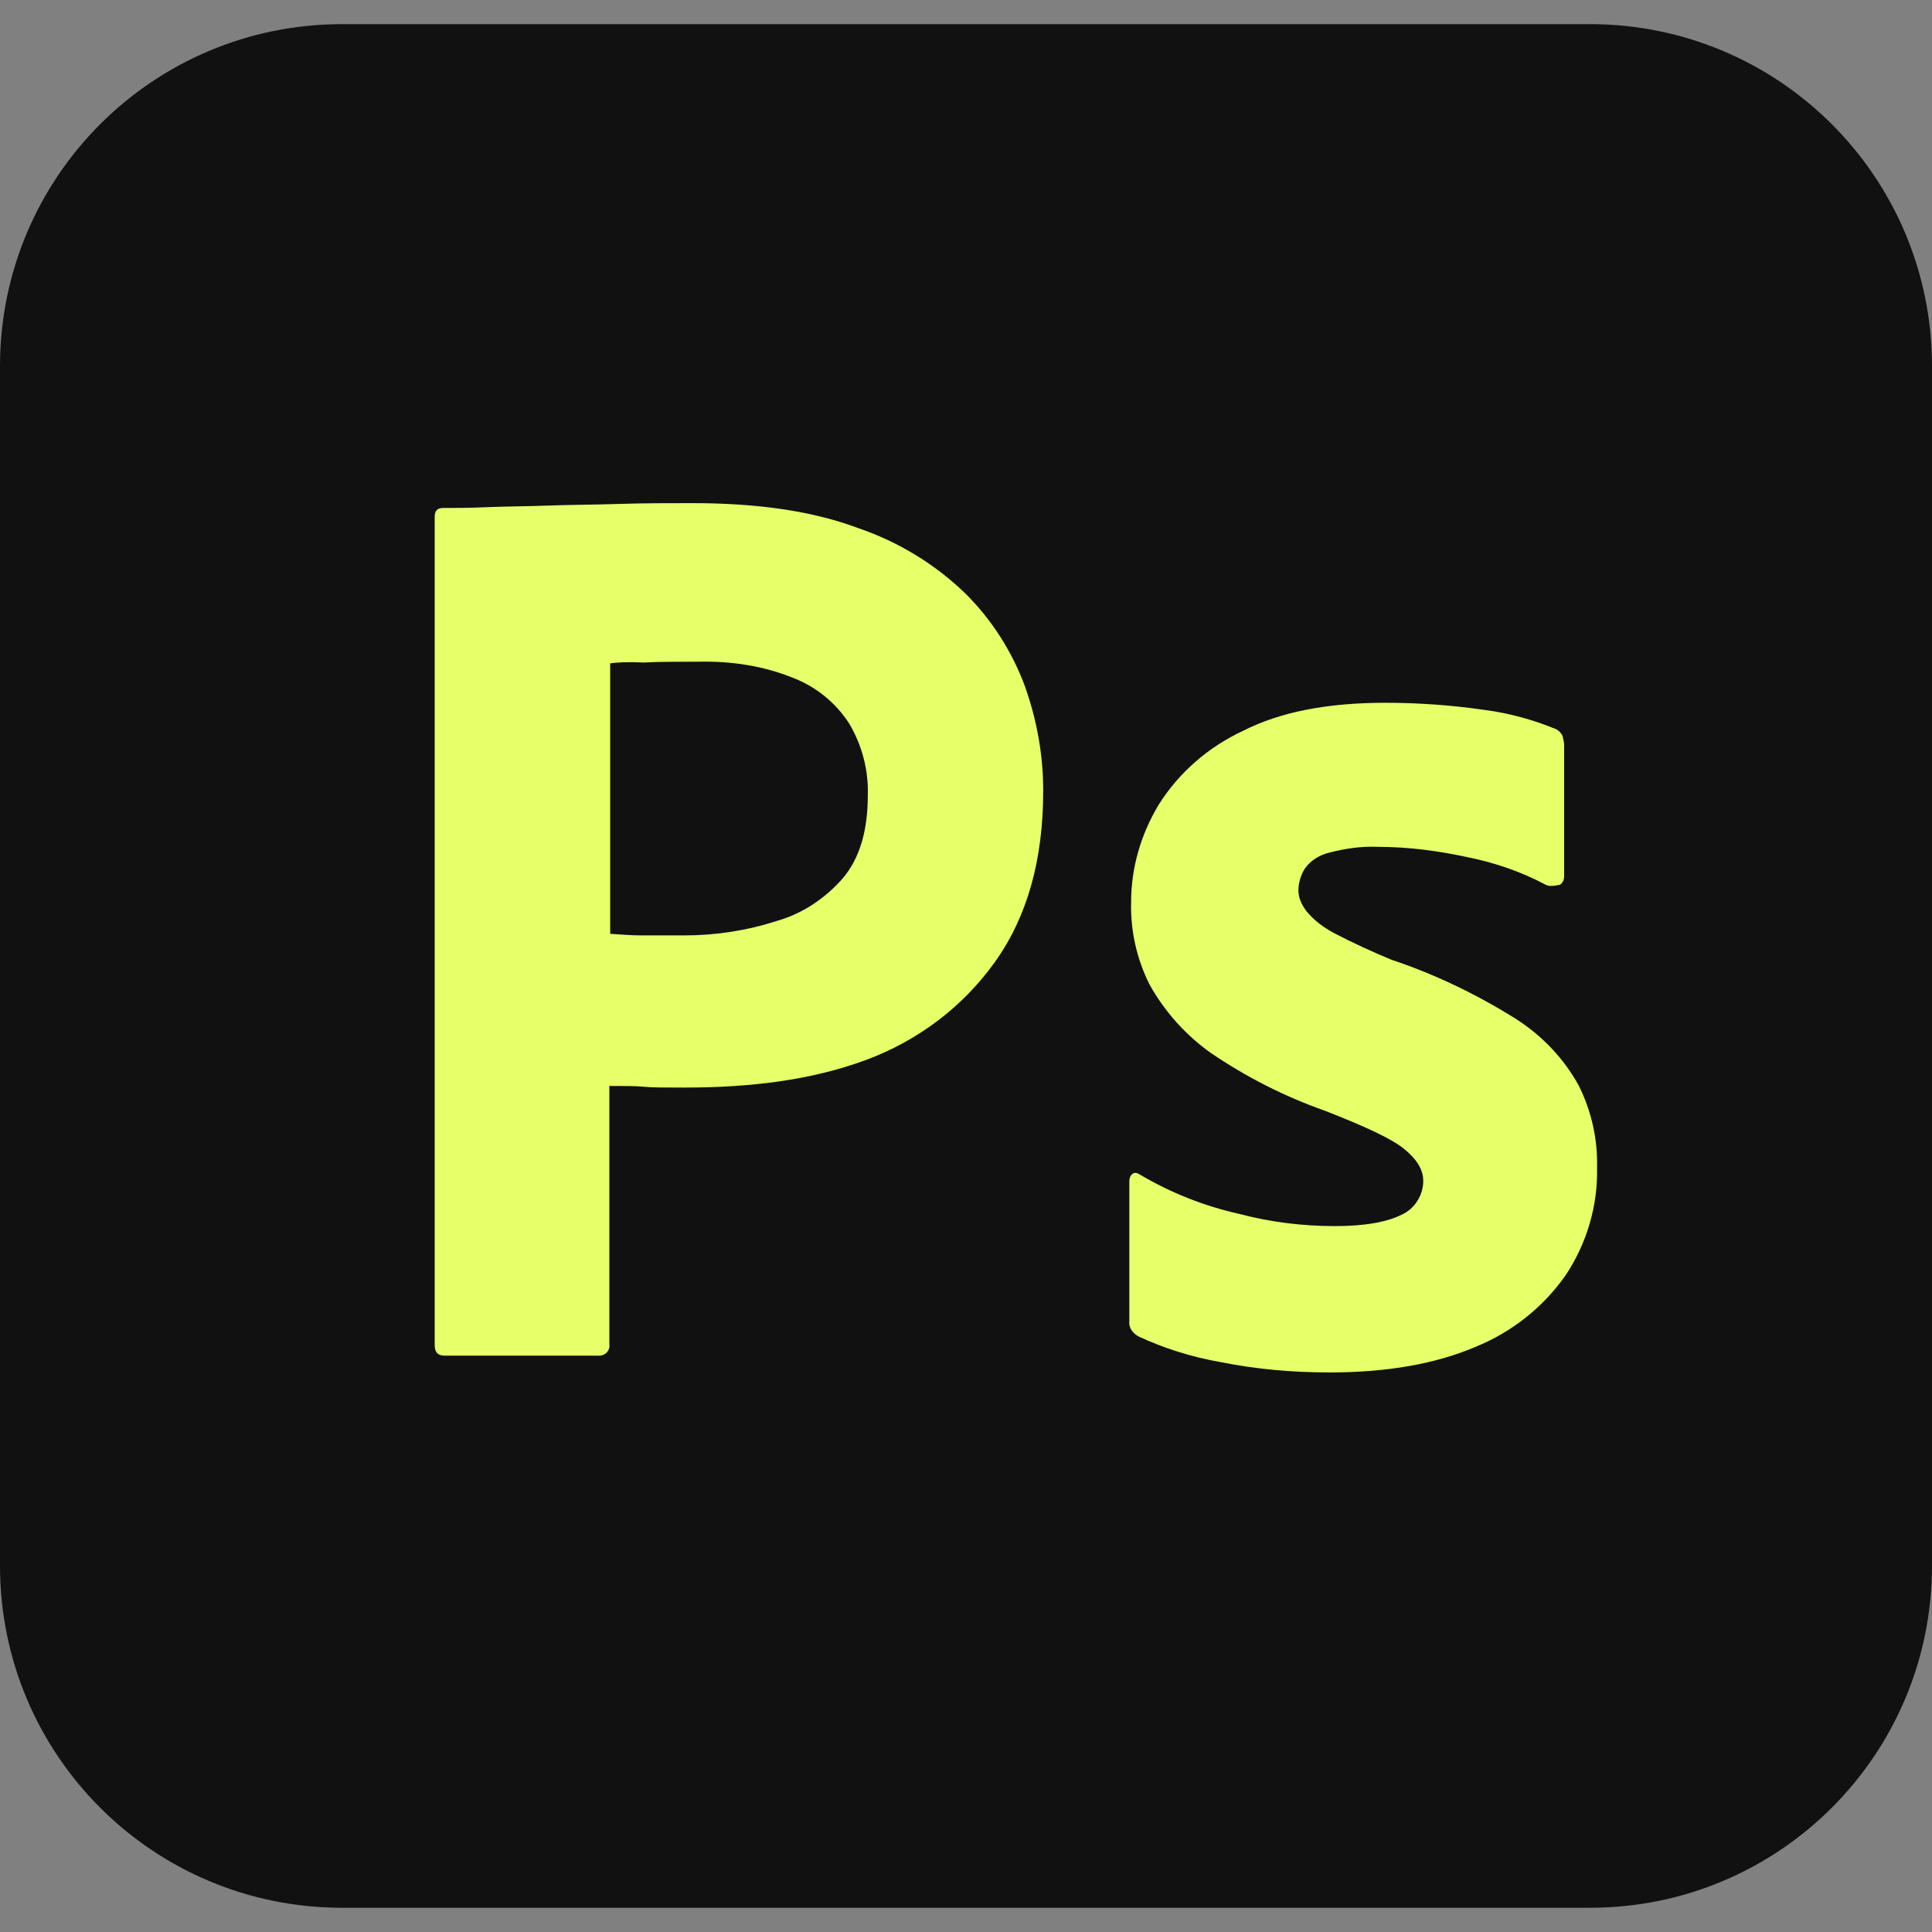 <svg width="78" height="78" viewBox="0 0 78 78" fill="none" xmlns="http://www.w3.org/2000/svg">
<rect x="0" y="0" width="78" height="78" fill="#808080" stroke="none"/>
<g clip-path="url(#clip0_210_540)">
<path d="M68 12H10V66H68V12Z" fill="#E7FF69"/>
<path d="M32.013 27.365C30.81 26.878 29.51 26.683 28.177 26.715C27.332 26.715 26.585 26.715 25.968 26.748C25.317 26.715 24.863 26.748 24.635 26.78V37.7C25.09 37.733 25.512 37.765 25.902 37.765H27.625C28.892 37.765 30.16 37.57 31.363 37.18C32.403 36.888 33.312 36.27 34.028 35.458C34.71 34.645 35.035 33.54 35.035 32.11C35.068 31.103 34.807 30.095 34.288 29.218C33.746 28.374 32.949 27.725 32.013 27.365ZM64.188 0.975H13.812C6.175 0.975 0 7.15 0 14.788V63.209C0 70.847 6.175 77.022 13.812 77.022H64.188C71.825 77.022 78 70.847 78 63.209V14.788C78 7.15 71.825 0.975 64.188 0.975ZM40.167 38.838C38.87 40.658 37.05 42.023 34.938 42.803C32.727 43.615 30.29 43.908 27.625 43.908C26.845 43.908 26.325 43.908 26 43.875C25.675 43.843 25.22 43.843 24.602 43.843V54.272C24.635 54.499 24.473 54.698 24.245 54.73H17.94C17.68 54.73 17.55 54.597 17.55 54.304V20.865C17.55 20.638 17.648 20.508 17.875 20.508C18.427 20.508 18.948 20.508 19.695 20.475C20.475 20.443 21.288 20.443 22.165 20.41C23.043 20.378 23.985 20.378 24.992 20.345C26 20.313 26.975 20.313 27.95 20.313C30.615 20.313 32.825 20.638 34.645 21.32C36.27 21.873 37.765 22.783 39 23.985C40.04 25.025 40.852 26.293 41.373 27.69C41.857 29.055 42.117 30.453 42.117 31.915C42.121 34.71 41.471 37.018 40.167 38.838ZM63.212 51.48C62.303 52.78 61.032 53.784 59.572 54.376C57.98 55.055 56.03 55.409 53.687 55.409C52.195 55.409 50.729 55.283 49.27 54.99C48.133 54.792 46.995 54.438 45.955 53.95C45.727 53.823 45.562 53.596 45.594 53.336V47.681C45.594 47.587 45.63 47.453 45.727 47.388C45.822 47.323 45.922 47.356 46.02 47.421C47.288 48.168 48.62 48.692 50.05 49.013C51.282 49.338 52.582 49.501 53.885 49.501C55.12 49.501 55.998 49.335 56.583 49.043C57.102 48.815 57.46 48.263 57.46 47.678C57.46 47.219 57.2 46.8 56.68 46.378C56.16 45.958 55.091 45.471 53.498 44.847C51.841 44.262 50.316 43.482 48.883 42.51C47.864 41.784 47.02 40.84 46.41 39.748C45.894 38.719 45.638 37.58 45.666 36.429C45.666 35.032 46.056 33.699 46.774 32.497C47.587 31.197 48.786 30.157 50.183 29.507C51.708 28.73 53.625 28.373 55.932 28.373C57.265 28.373 58.63 28.47 59.962 28.665C60.938 28.795 61.88 29.055 62.758 29.413C62.884 29.445 63.017 29.575 63.083 29.705C63.115 29.835 63.148 29.965 63.148 30.095V35.393C63.148 35.523 63.083 35.653 62.985 35.718C62.693 35.783 62.53 35.783 62.4 35.718C61.425 35.198 60.385 34.84 59.28 34.613C58.078 34.353 56.875 34.19 55.64 34.19C54.99 34.158 54.307 34.255 53.687 34.418C53.267 34.515 52.907 34.743 52.679 35.068C52.517 35.328 52.419 35.653 52.419 35.945C52.419 36.238 52.549 36.53 52.748 36.79C53.04 37.148 53.427 37.44 53.852 37.668C54.597 38.058 55.38 38.415 56.157 38.74C57.915 39.325 59.605 40.138 61.165 41.113C62.237 41.792 63.115 42.705 63.729 43.81C64.249 44.844 64.509 45.988 64.477 47.154C64.513 48.685 64.058 50.209 63.212 51.48Z" fill="#111111"/>
</g>
<defs>
<clipPath id="clip0_210_540">
<rect width="78" height="78" fill="white"/>
</clipPath>
</defs>
</svg>
